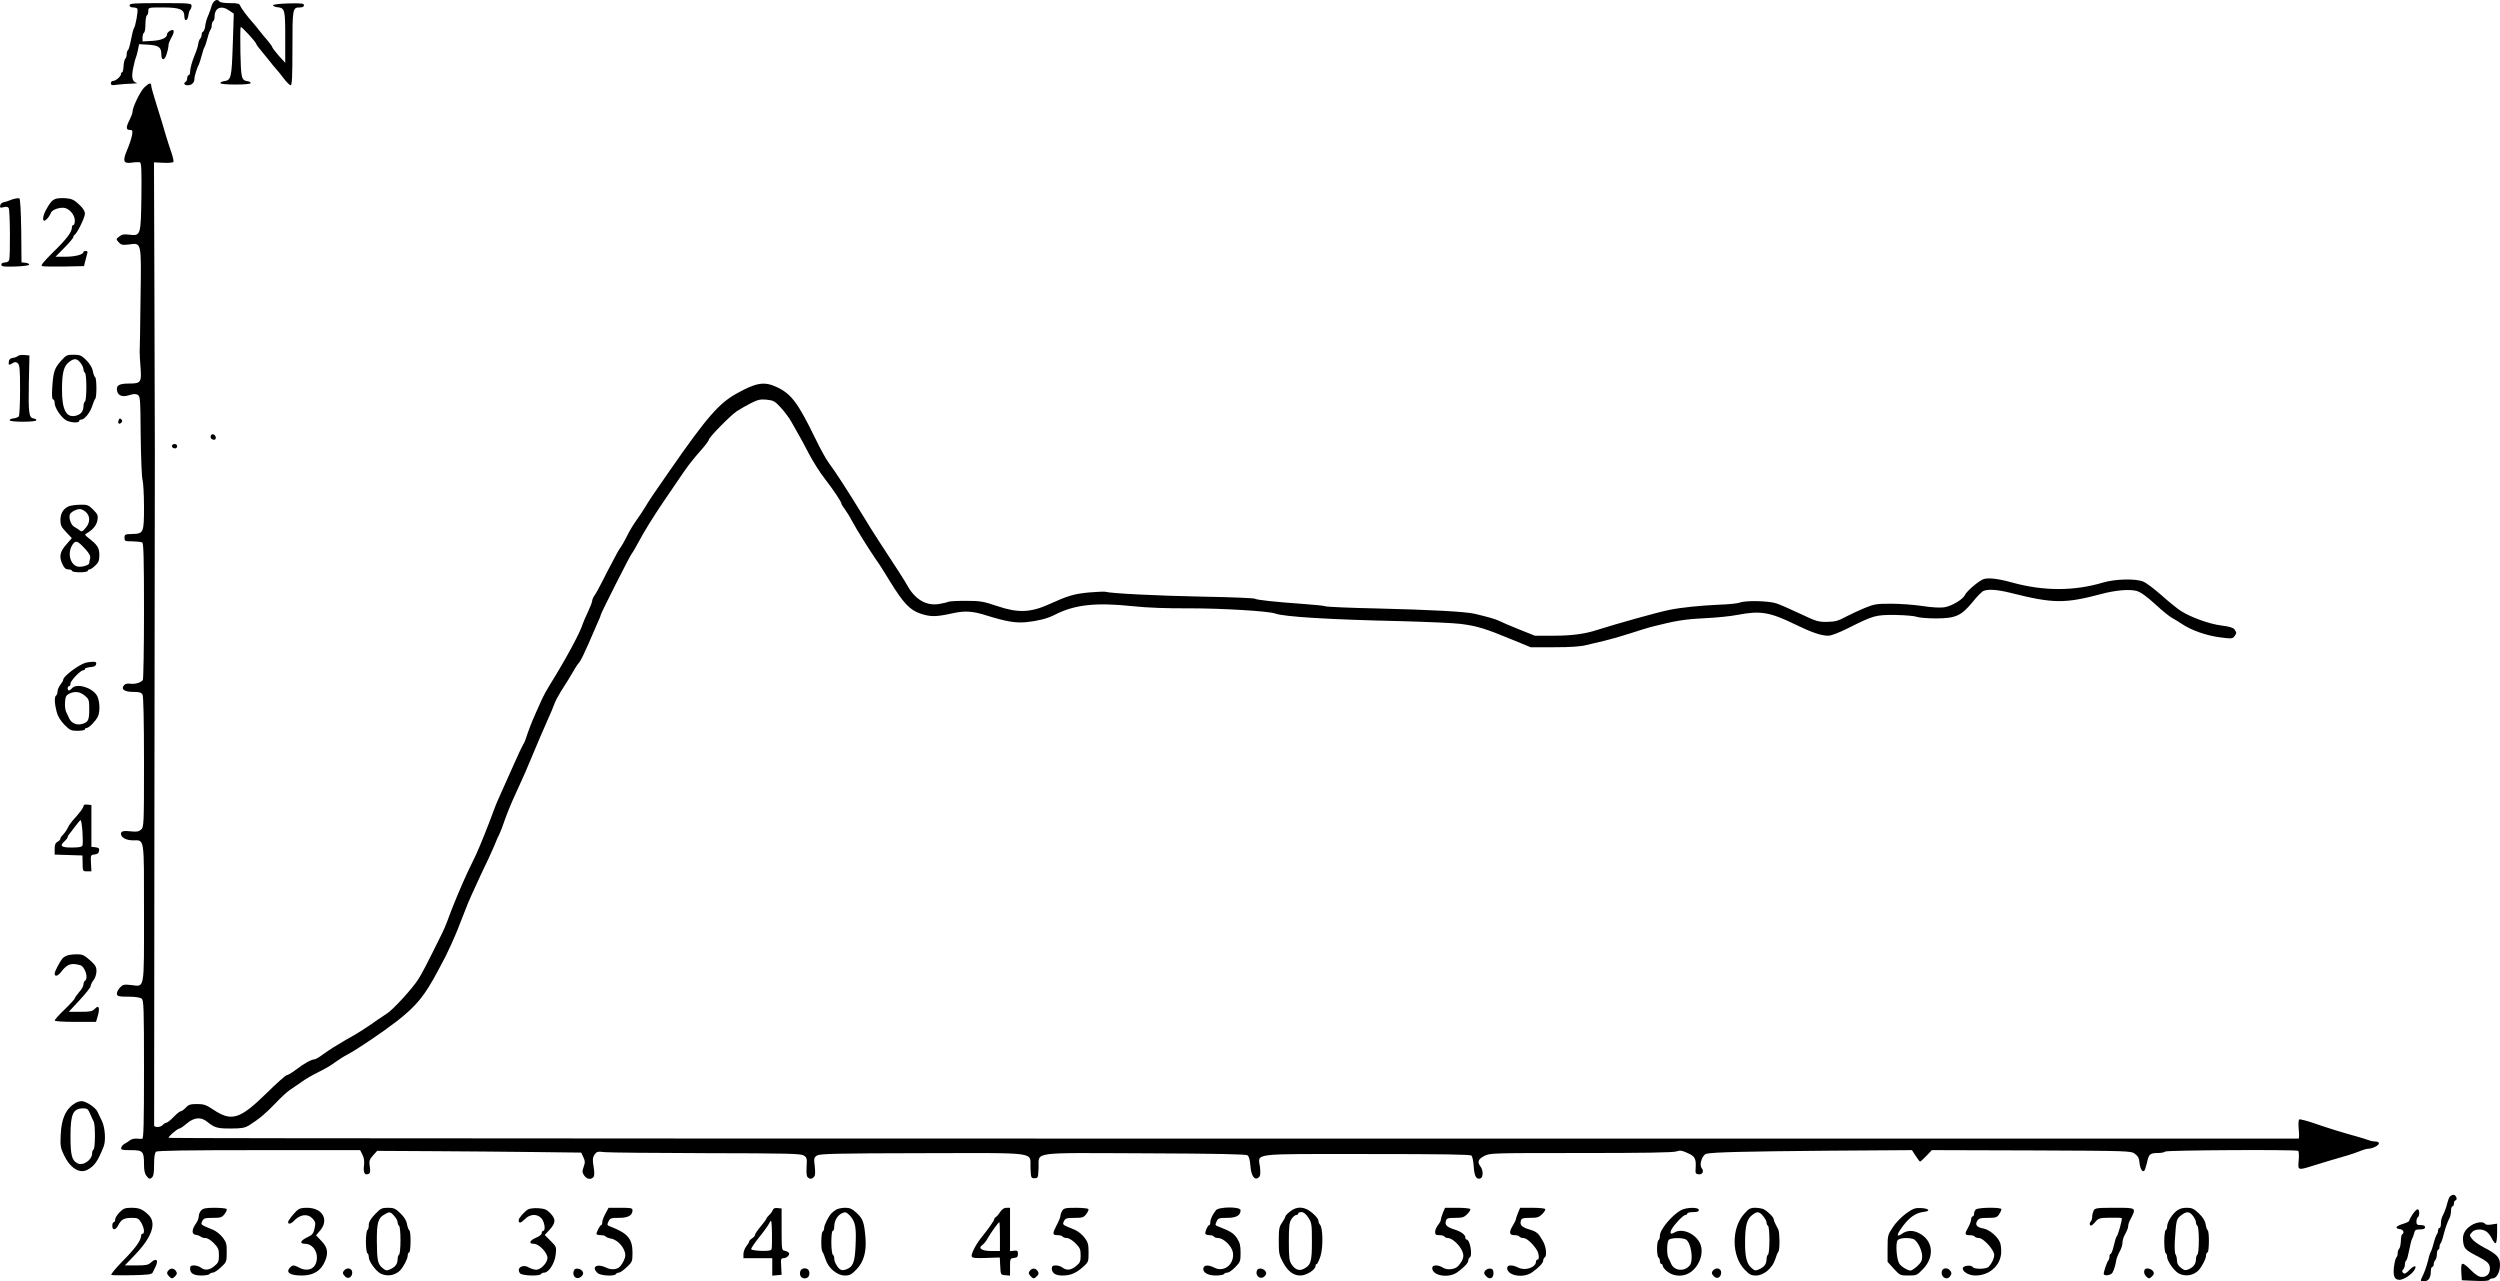 <?xml version="1.0" standalone="no"?>
<!DOCTYPE svg PUBLIC "-//W3C//DTD SVG 20010904//EN"
 "http://www.w3.org/TR/2001/REC-SVG-20010904/DTD/svg10.dtd">
<svg version="1.0" xmlns="http://www.w3.org/2000/svg"
 width="1734.93pt" height="889.168pt" viewBox="0 0 1734.93 889.168"
 preserveAspectRatio="xMidYMid meet">
<g transform="translate(-45.07,930.168) scale(0.1,-0.1)"
fill="#000000" stroke="none">
<g>
<path d="M1920 9263 c-6 -21 -15 -47 -20 -58 -17 -40 -23 -61 -26 -90 -3 -16
-9 -31 -14 -33 -6 -2 -10 -11 -10 -21 0 -9 -4 -21 -9 -26 -6 -6 -12 -21 -14
-35 -4 -24 -10 -44 -27 -85 -17 -42 -30 -89 -30 -111 0 -13 -4 -24 -10 -24 -5
0 -10 -9 -10 -19 0 -11 -4 -23 -10 -26 -18 -11 -11 -25 13 -25 28 0 47 17 47
45 0 19 19 79 31 100 3 6 12 33 19 60 7 28 16 55 20 60 4 6 13 33 20 60 7 28
17 54 21 60 5 5 9 19 9 31 0 13 5 26 10 29 6 3 10 18 10 33 1 61 48 79 102 40
l31 -21 -7 -216 c-8 -232 -11 -246 -62 -253 -14 -2 -24 -7 -24 -13 0 -6 42
-10 105 -10 63 0 105 4 105 10 1 6 -9 12 -21 13 -43 7 -46 20 -50 199 -2 94
-1 174 2 177 6 6 109 -107 109 -119 0 -4 15 -24 33 -45 17 -20 43 -52 57 -70
14 -18 34 -43 45 -55 11 -12 36 -42 55 -68 19 -25 41 -47 48 -47 9 0 12 58 12
258 0 277 1 282 52 282 18 0 28 5 28 15 0 13 -16 15 -107 13 -64 -2 -108 -7
-108 -13 0 -5 13 -11 29 -13 54 -6 56 -15 56 -209 l0 -177 -45 49 c-24 28 -44
54 -45 59 0 5 -15 25 -32 46 -18 20 -44 52 -58 70 -14 18 -34 43 -45 55 -36
39 -81 100 -88 118 -5 14 -19 17 -71 17 -36 0 -68 5 -71 10 -15 24 -44 9 -55
-27z"/>
</g>
<g>
<path d="M1350 9265 c0 -9 9 -15 24 -15 14 0 27 -4 30 -9 7 -11 -13 -122 -24
-136 -4 -5 -13 -40 -20 -78 -7 -37 -16 -70 -21 -73 -5 -3 -9 -15 -9 -28 0 -12
-4 -26 -10 -32 -5 -5 -11 -29 -12 -52 -1 -23 -5 -42 -10 -42 -4 0 -8 -6 -8
-13 0 -16 -36 -47 -55 -47 -8 0 -15 -7 -15 -16 0 -14 8 -16 46 -10 26 3 70 7
98 7 28 1 44 3 36 5 -31 9 -38 36 -26 99 7 33 15 67 19 75 4 8 10 33 15 55 l8
40 55 -3 c79 -4 99 -17 99 -64 0 -51 23 -50 38 1 7 21 12 46 12 55 0 16 4 26
29 74 6 13 9 27 6 32 -7 12 -45 -10 -45 -26 0 -25 -37 -42 -102 -46 l-68 -4 0
27 c0 15 5 31 10 34 6 3 10 30 10 60 0 30 5 57 10 60 6 3 10 17 10 31 0 24 1
24 100 24 118 0 150 -13 150 -62 0 -39 24 -32 28 8 2 16 8 33 13 39 5 5 9 17
9 27 0 17 -15 18 -215 18 -184 0 -215 -2 -215 -15z"/>
</g>
<g>
<path d="M1452 8695 c-30 -30 -82 -139 -82 -172 0 -8 -9 -31 -20 -53 -26 -51
-25 -70 1 -70 19 0 21 -4 16 -37 -4 -20 -18 -65 -33 -99 -34 -81 -28 -99 31
-91 24 4 50 4 57 2 10 -4 12 -56 10 -238 -4 -271 -5 -273 -84 -264 -37 5 -52
2 -70 -13 -23 -18 -23 -18 -3 -40 16 -18 26 -20 70 -15 89 12 87 24 81 -376
-2 -189 -5 -355 -6 -369 0 -14 2 -62 6 -108 8 -105 2 -112 -81 -112 -70 0 -91
-14 -81 -54 8 -32 39 -41 86 -26 27 9 43 9 56 2 18 -10 19 -29 21 -282 2 -150
7 -289 13 -309 5 -20 10 -104 10 -187 0 -180 -3 -186 -81 -188 -51 -1 -54 -3
-54 -26 0 -24 3 -25 55 -25 30 -1 61 -4 68 -8 9 -6 12 -112 12 -475 0 -257 -4
-472 -8 -479 -12 -18 -54 -31 -88 -26 -20 3 -35 -1 -43 -11 -23 -27 3 -46 65
-46 42 0 55 -4 64 -19 6 -13 10 -178 10 -469 0 -435 -1 -449 -20 -467 -15 -14
-30 -17 -67 -13 -54 6 -73 2 -73 -16 0 -26 36 -46 83 -46 82 0 77 30 77 -505
0 -545 6 -510 -89 -499 -51 5 -58 4 -79 -19 -13 -14 -22 -33 -20 -44 3 -16 14
-18 79 -18 49 0 82 -5 93 -14 14 -12 16 -63 16 -492 0 -376 -3 -479 -12 -480
-7 -1 -26 0 -41 1 -15 1 -35 -4 -44 -11 -8 -7 -25 -18 -36 -24 -12 -6 -23 -18
-25 -28 -3 -15 6 -17 67 -17 84 0 91 -8 91 -98 0 -44 5 -66 19 -83 16 -20 21
-21 35 -10 12 10 16 32 16 91 0 53 4 81 14 89 9 8 211 11 714 11 l702 0 16
-32 c11 -21 14 -45 11 -72 -7 -49 4 -72 28 -62 15 5 17 14 12 51 -6 40 -3 49
22 78 l29 32 374 -2 c205 -1 523 -4 707 -6 l335 -4 15 -32 c12 -26 13 -37 2
-67 -11 -30 -10 -39 3 -59 18 -27 47 -32 65 -12 7 10 8 31 1 72 -8 49 -7 63 6
83 15 22 20 24 73 18 31 -3 349 -6 706 -7 561 -1 653 -3 673 -16 22 -13 24
-21 20 -80 -2 -53 0 -68 14 -76 12 -8 21 -7 33 3 13 11 15 25 10 76 -7 58 -6
63 16 77 21 12 129 15 735 16 819 1 741 12 746 -104 3 -67 4 -70 28 -70 24 0
25 3 28 70 5 117 -72 106 735 103 506 -2 703 -6 715 -14 10 -7 17 -32 20 -72
5 -70 29 -105 57 -82 12 10 14 25 10 69 -12 103 -83 94 739 94 531 0 720 -3
728 -11 7 -7 14 -41 16 -77 4 -66 19 -92 47 -81 19 7 20 56 0 82 -24 32 -17
51 25 73 40 21 50 21 672 21 428 0 641 3 662 11 26 9 39 7 78 -11 52 -23 60
-39 56 -105 -3 -35 0 -40 20 -43 27 -4 40 22 22 43 -20 24 4 93 33 100 49 11
269 16 834 21 l592 4 26 -40 c14 -22 28 -40 31 -40 2 0 22 18 43 40 l38 40
691 -2 c684 -3 691 -3 719 -24 21 -16 29 -31 31 -60 4 -40 18 -67 32 -59 5 3
13 29 20 57 12 60 21 68 75 68 23 0 45 4 51 10 10 10 907 15 923 5 5 -3 7 -32
4 -65 -7 -70 -6 -71 90 -41 59 19 171 52 247 74 19 5 56 18 82 28 26 11 55 19
65 19 28 0 73 23 73 38 0 6 -11 12 -25 12 -13 0 -34 4 -47 9 -13 5 -50 17 -83
26 -95 26 -193 56 -294 91 -52 18 -99 30 -104 27 -6 -3 -7 -33 -4 -69 4 -35 3
-64 -1 -64 -10244 -1 -14776 1 -14780 5 -7 7 59 64 74 65 6 0 29 16 51 35 50
42 97 47 140 13 53 -43 71 -48 164 -48 77 0 97 4 128 22 66 41 119 85 183 153
35 37 79 78 98 91 19 13 53 36 76 52 44 31 69 46 149 86 28 14 68 38 90 55 22
16 62 42 90 56 67 36 243 155 340 230 137 108 191 173 285 350 55 102 52 96
93 185 35 78 43 98 98 240 17 47 66 155 106 240 41 85 84 177 95 205 10 27 25
61 33 75 7 14 25 60 39 102 15 43 47 122 72 175 49 105 89 197 122 278 27 66
79 187 109 254 14 29 31 71 39 93 7 21 29 62 47 91 30 46 72 114 103 168 6 10
18 27 26 36 9 10 37 68 63 128 26 61 56 129 66 152 11 23 19 44 19 48 0 10
202 410 215 425 7 8 28 44 47 80 34 65 106 181 165 268 18 26 63 92 100 147
73 109 103 149 176 231 26 30 47 59 47 64 0 16 149 168 194 198 23 15 67 40
98 56 48 24 65 28 109 24 47 -5 57 -10 98 -55 25 -27 60 -73 76 -103 17 -30
38 -68 48 -85 10 -16 41 -74 69 -128 28 -54 78 -134 112 -177 61 -79 116 -161
116 -174 0 -4 11 -22 24 -39 13 -18 36 -54 50 -82 29 -55 125 -208 169 -271
16 -21 57 -86 92 -144 96 -156 139 -202 217 -228 70 -22 104 -22 226 5 81 17
132 14 227 -16 139 -43 203 -54 278 -47 78 8 147 25 195 50 139 72 287 88 542
61 103 -11 238 -16 401 -15 219 0 543 -19 589 -36 63 -23 377 -42 875 -53 182
-5 367 -13 412 -19 115 -15 169 -31 362 -111 l124 -51 165 0 c113 0 183 5 221
15 31 8 88 21 126 30 39 9 117 31 175 50 58 19 123 39 145 45 173 44 232 54
370 61 83 4 186 14 230 23 161 31 225 21 400 -64 117 -57 184 -80 233 -80 21
0 76 21 145 56 172 86 185 89 322 88 66 -1 133 -7 148 -13 16 -6 76 -11 135
-11 136 1 173 18 253 115 30 38 64 72 75 76 35 14 97 9 193 -15 291 -73 370
-74 626 -6 98 26 192 34 242 21 29 -8 67 -35 130 -92 48 -45 102 -88 118 -96
17 -9 48 -28 70 -43 65 -43 164 -78 259 -91 83 -11 90 -10 103 7 16 22 16 26
0 48 -9 12 -36 20 -92 27 -84 11 -209 56 -280 101 -22 14 -82 62 -132 107 -51
45 -108 88 -128 96 -53 23 -195 19 -280 -6 -200 -60 -410 -60 -627 -1 -106 30
-179 37 -209 22 -42 -22 -110 -82 -122 -107 -14 -31 -92 -78 -145 -86 -25 -4
-87 -1 -150 9 -59 9 -156 16 -217 16 -100 0 -117 -2 -185 -30 -41 -17 -101
-45 -133 -62 -48 -26 -70 -33 -125 -34 -62 -1 -76 3 -188 56 -66 31 -140 64
-165 72 -51 18 -213 22 -254 6 -15 -6 -82 -13 -149 -15 -129 -6 -259 -19 -341
-36 -77 -15 -359 -94 -504 -140 -83 -27 -175 -39 -298 -39 l-131 0 -110 44
c-60 24 -123 51 -138 59 -27 13 -73 26 -169 49 -63 15 -300 28 -675 37 -190 4
-352 11 -360 15 -9 4 -76 11 -150 16 -207 15 -328 28 -342 37 -7 4 -168 11
-358 14 -318 6 -647 23 -678 34 -7 2 -59 0 -117 -5 -101 -10 -143 -22 -275
-82 -129 -58 -216 -61 -360 -12 -96 32 -115 36 -217 36 -62 0 -117 -3 -123 -7
-5 -3 -34 -10 -63 -15 -86 -14 -162 29 -215 120 -24 44 -68 111 -198 310 -34
52 -88 138 -119 190 -103 168 -183 292 -232 358 -18 23 -60 99 -94 170 -122
250 -166 309 -267 357 -87 41 -143 32 -279 -44 -124 -69 -208 -166 -461 -530
-117 -168 -148 -214 -172 -255 -14 -23 -41 -65 -61 -92 -20 -27 -51 -78 -68
-114 -18 -36 -39 -72 -46 -80 -6 -8 -25 -40 -40 -70 -16 -30 -32 -62 -37 -70
-4 -8 -26 -49 -47 -92 -21 -42 -46 -87 -55 -99 -9 -13 -16 -30 -16 -37 0 -8
-13 -42 -29 -76 -16 -33 -32 -71 -36 -83 -18 -61 -118 -246 -230 -426 -19 -31
-42 -72 -50 -90 -7 -17 -28 -63 -45 -100 -30 -67 -52 -124 -70 -180 -5 -16
-13 -34 -18 -40 -5 -7 -33 -66 -62 -132 -29 -66 -67 -151 -85 -190 -18 -38
-45 -101 -59 -140 -29 -81 -99 -256 -120 -300 -8 -16 -35 -73 -60 -125 -41
-87 -107 -244 -143 -345 -8 -22 -23 -56 -32 -75 -10 -19 -42 -84 -72 -145 -29
-60 -71 -139 -93 -175 -39 -64 -181 -219 -222 -243 -11 -7 -38 -25 -60 -40
-84 -60 -142 -97 -229 -145 -49 -28 -114 -69 -144 -91 -30 -23 -61 -41 -68
-41 -21 0 -72 -28 -129 -72 -28 -21 -57 -38 -64 -38 -7 0 -70 -56 -139 -124
-186 -182 -243 -200 -370 -115 -50 33 -66 39 -113 39 -45 0 -59 -4 -78 -25
-13 -14 -29 -25 -35 -25 -6 0 -29 -18 -50 -40 -21 -22 -44 -40 -51 -40 -6 0
-17 -7 -24 -15 -15 -18 -60 -20 -60 -2 0 6 1 1015 2 2242 2 1227 3 2318 3
2425 0 107 -1 605 -3 1105 l-3 910 65 -3 c35 -2 67 1 70 6 3 5 -4 36 -15 68
-12 33 -29 88 -40 124 -10 36 -36 123 -59 194 -22 70 -40 134 -40 141 0 26
-15 22 -48 -10z"/>
</g>
<g>
<path d="M555 7923 c-11 -2 -29 -8 -40 -13 -11 -5 -29 -10 -40 -12 -11 -2 -21
-12 -23 -22 -3 -16 0 -18 24 -12 18 5 30 3 35 -6 10 -15 12 -338 3 -362 -3 -9
-17 -16 -30 -16 -15 0 -24 -6 -24 -15 0 -13 15 -15 95 -13 53 2 96 7 98 13 1
6 -10 11 -25 13 l-28 3 -2 221 c-2 137 -7 222 -13 223 -5 2 -19 1 -30 -2z"/>
</g>
<g>
<path d="M835 7921 c-25 -10 -36 -24 -64 -74 -21 -38 -28 -77 -13 -77 12 0 37
30 45 53 7 20 46 37 86 37 38 0 81 -47 81 -88 0 -18 -4 -32 -10 -32 -5 0 -10
-7 -10 -15 0 -34 -36 -82 -139 -182 -58 -58 -79 -84 -69 -88 7 -3 77 -4 153
-3 l139 3 7 30 c4 17 11 40 14 53 6 16 3 22 -9 22 -9 0 -16 -3 -16 -7 0 -18
-59 -33 -124 -33 l-70 0 62 63 c34 34 62 68 62 74 0 6 4 13 8 15 16 6 72 120
72 146 0 19 -13 39 -41 65 -34 32 -49 39 -92 43 -29 2 -61 0 -72 -5z"/>
</g>
<g>
<path d="M575 6831 c-6 -5 -21 -11 -35 -13 -17 -2 -26 -10 -28 -25 -4 -26 1
-28 27 -11 15 9 23 9 35 -1 13 -11 16 -41 16 -185 0 -94 -4 -176 -8 -183 -4
-6 -21 -13 -37 -15 -17 -1 -29 -7 -27 -13 1 -6 40 -10 92 -10 52 0 91 4 93 10
1 6 -8 11 -20 13 -32 5 -36 39 -32 251 l4 186 -35 3 c-19 2 -40 -1 -45 -7z"/>
</g>
<g>
<path d="M872 6795 c-44 -50 -52 -75 -59 -187 -3 -52 -1 -78 6 -78 6 0 11 -11
11 -25 0 -34 47 -103 81 -121 32 -16 89 -19 89 -4 0 6 7 10 15 10 23 0 61 49
76 95 7 22 16 44 21 50 11 12 10 142 -1 149 -5 3 -12 22 -16 42 -4 24 -21 51
-45 76 -35 34 -45 38 -89 38 -46 0 -52 -3 -89 -45z m137 -11 c12 -15 21 -35
21 -45 0 -10 5 -21 10 -24 6 -3 10 -48 10 -100 0 -52 -4 -97 -10 -100 -5 -3
-10 -18 -10 -33 -1 -36 -19 -58 -56 -66 -64 -14 -94 44 -93 184 0 111 12 160
46 187 37 30 57 29 82 -3z"/>
</g>
<g>
<path d="M1274 6386 c-8 -22 3 -33 18 -18 9 9 9 15 0 24 -9 9 -13 7 -18 -6z"/>
</g>
<g>
<path d="M1915 6281 c-8 -15 3 -31 21 -31 9 0 14 7 12 17 -4 20 -24 28 -33 14z"/>
</g>
<g>
<path d="M1647 6214 c-9 -10 2 -24 19 -24 8 0 14 7 14 15 0 15 -21 21 -33 9z"/>
</g>
<g>
<path d="M930 5789 c-38 -15 -60 -49 -60 -96 0 -36 6 -49 40 -84 l39 -42 -39
-45 c-45 -50 -51 -87 -24 -140 11 -23 22 -32 40 -32 13 0 24 -4 24 -10 0 -5
25 -10 55 -10 30 0 55 5 55 10 0 6 5 10 12 10 7 0 25 12 40 27 23 22 28 35 28
73 0 50 -13 70 -75 118 -27 21 -28 25 -12 33 42 24 68 56 74 91 5 33 2 41 -30
73 -32 32 -40 35 -88 34 -30 0 -65 -5 -79 -10z m117 -41 c31 -29 30 -75 -3
-111 -21 -25 -27 -27 -40 -16 -9 7 -25 18 -37 24 -22 11 -40 59 -32 85 5 17
41 37 69 39 11 0 30 -9 43 -21z m-3 -258 c28 -31 36 -48 32 -64 -3 -11 -6 -26
-6 -32 0 -14 -46 -28 -75 -25 -56 7 -80 95 -41 153 22 33 35 28 90 -32z"/>
</g>
<g>
<path d="M1047 4703 c-47 -12 -157 -94 -157 -117 0 -6 -9 -22 -20 -36 -11 -14
-20 -35 -20 -47 0 -12 -5 -25 -10 -28 -13 -8 -11 -57 4 -114 7 -28 26 -60 53
-88 39 -39 46 -43 93 -43 27 0 50 5 50 10 0 6 6 10 13 10 15 0 59 45 76 77 19
37 14 121 -9 153 -38 54 -140 81 -170 45 -7 -8 -16 -15 -21 -15 -5 0 -9 7 -9
15 0 8 5 15 10 15 6 0 10 8 10 18 0 20 69 92 88 92 7 0 12 4 12 9 0 6 17 11
37 13 27 2 39 8 41 21 3 13 -3 17 -25 16 -15 -1 -36 -3 -46 -6z m-8 -229 c29
-24 31 -30 31 -96 0 -75 -8 -90 -52 -101 -36 -9 -71 6 -86 37 -6 14 -17 36
-23 49 -6 13 -9 43 -7 67 2 36 8 47 28 57 39 20 76 15 109 -13z"/>
</g>
<g>
<path d="M1030 3708 c0 -12 -24 -45 -77 -103 -10 -11 -25 -33 -33 -50 -8 -16
-23 -37 -32 -46 -10 -9 -18 -21 -18 -27 0 -6 -9 -16 -20 -22 -15 -8 -20 -21
-20 -50 l0 -39 97 -3 96 -3 1 -55 c1 -54 1 -55 31 -55 l30 0 -3 57 c-3 55 -2
57 25 60 20 2 29 9 31 25 3 17 -2 22 -25 25 l-28 3 0 145 0 145 -27 3 c-18 2
-28 -1 -28 -10z m-7 -179 c3 -45 3 -88 0 -95 -4 -10 -25 -14 -74 -14 -75 0
-87 11 -49 45 11 10 20 22 20 27 0 5 6 16 13 23 6 8 25 32 41 54 17 23 33 41
36 41 4 0 10 -37 13 -81z"/>
</g>
<g>
<path d="M915 2670 c-12 -4 -26 -14 -32 -21 -20 -26 -53 -89 -53 -104 0 -24
23 -17 45 12 41 54 68 64 131 47 35 -9 61 -93 34 -109 -5 -3 -10 -15 -10 -25
0 -11 -13 -35 -30 -53 -16 -19 -30 -39 -30 -43 0 -5 -32 -40 -70 -77 -39 -37
-70 -72 -70 -77 0 -6 59 -10 144 -10 l143 0 13 44 c15 55 6 76 -21 47 -17 -18
-32 -21 -100 -21 l-81 0 76 82 c42 45 76 88 76 97 0 9 9 27 20 41 11 14 20 41
20 62 0 31 -7 42 -46 77 -41 36 -53 41 -93 40 -25 0 -55 -4 -66 -9z"/>
</g>
<g>
<path d="M975 1648 c-66 -39 -98 -107 -103 -220 -4 -77 -1 -93 22 -141 43 -91
108 -132 162 -104 50 26 73 59 114 162 16 41 10 129 -11 175 -12 25 -26 55
-32 67 -13 29 -80 73 -109 73 -13 0 -32 -6 -43 -12z m101 -75 c9 -21 20 -46
25 -55 12 -24 11 -185 -1 -193 -5 -3 -10 -16 -10 -28 -1 -46 -64 -89 -102 -68
-39 20 -48 56 -48 188 0 154 17 192 88 193 28 0 34 -5 48 -37z"/>
</g>
<g>
<path d="M17452 997 c-6 -6 -13 -26 -17 -42 -7 -30 -19 -64 -36 -97 -5 -10 -9
-31 -9 -48 0 -16 -4 -30 -10 -30 -5 0 -10 -8 -10 -18 0 -10 -4 -22 -9 -27 -4
-6 -14 -32 -21 -60 -7 -27 -16 -54 -20 -60 -4 -5 -13 -32 -19 -60 -13 -49 -25
-83 -42 -117 -13 -26 -12 -28 16 -28 28 0 45 25 45 69 0 17 5 31 10 31 6 0 10
8 10 18 0 10 5 23 11 29 5 5 11 24 11 42 1 17 5 31 10 31 4 0 8 8 8 18 0 10 4
22 9 27 4 6 14 33 20 60 13 49 25 83 42 117 5 10 9 31 9 48 0 16 5 30 10 30 6
0 10 9 10 19 0 11 5 21 12 23 16 6 2 38 -15 38 -8 0 -19 -6 -25 -13z"/>
</g>
<g>
<path d="M1281 889 c-17 -17 -31 -39 -31 -50 0 -10 -4 -19 -10 -19 -5 0 -10
-11 -10 -25 0 -33 23 -32 41 3 21 41 39 51 92 52 43 0 49 -3 67 -32 21 -35 27
-78 10 -78 -5 0 -10 -6 -10 -13 0 -33 -40 -88 -126 -175 -52 -53 -87 -95 -80
-98 7 -3 72 -3 145 -2 107 2 135 6 141 18 4 8 12 25 18 37 26 50 8 69 -30 33
-18 -17 -36 -20 -101 -20 l-80 0 71 74 c119 125 151 221 93 277 -42 40 -64 49
-120 49 -42 0 -54 -5 -80 -31z"/>
</g>
<g>
<path d="M1847 902 c-10 -10 -17 -29 -17 -41 0 -13 -9 -36 -20 -51 -30 -43
-30 -74 0 -78 14 -2 29 -8 35 -13 5 -5 19 -9 32 -9 14 0 38 -15 58 -36 30 -31
35 -42 35 -84 0 -42 -4 -52 -31 -74 -34 -29 -66 -33 -95 -11 -10 8 -31 15 -46
15 -22 0 -28 -5 -28 -21 0 -34 24 -49 79 -49 27 0 53 5 56 10 3 6 14 10 23 10
9 0 35 17 56 37 38 35 40 39 40 103 1 58 -3 71 -27 103 -16 21 -45 44 -65 53
-92 38 -89 35 -78 61 10 20 18 23 73 23 54 0 64 3 82 26 11 15 18 30 15 35 -3
5 -40 9 -83 9 -63 0 -81 -4 -94 -18z"/>
</g>
<g>
<path d="M2507 897 c-36 -38 -57 -67 -57 -77 0 -16 21 -12 39 8 44 47 96 54
131 17 20 -22 22 -29 14 -67 -8 -37 -15 -46 -51 -63 -49 -23 -56 -45 -14 -45
44 0 81 -43 81 -94 0 -75 -56 -106 -124 -71 -35 19 -44 19 -62 1 -33 -34 -2
-56 81 -56 80 0 133 32 161 99 25 59 18 96 -24 140 l-38 40 28 33 c64 75 17
158 -91 158 -41 0 -56 -5 -74 -23z"/>
</g>
<g>
<path d="M3053 875 c-31 -32 -43 -54 -43 -75 0 -16 -4 -32 -10 -35 -5 -3 -10
-39 -10 -80 0 -41 5 -77 10 -80 6 -3 10 -16 10 -28 0 -29 48 -95 81 -113 46
-23 99 -15 136 21 23 24 53 81 53 103 0 12 5 22 10 22 12 0 14 147 1 154 -5 3
-12 23 -16 43 -4 25 -20 50 -46 75 -34 33 -46 38 -86 38 -42 0 -51 -4 -90 -45z
m133 -11 c13 -14 24 -34 24 -44 0 -10 5 -22 10 -25 6 -3 10 -48 10 -100 0 -52
-4 -97 -10 -100 -5 -3 -10 -18 -10 -33 -1 -33 -16 -53 -52 -69 -24 -11 -31
-10 -55 11 -31 27 -36 53 -37 181 -1 126 8 162 47 185 41 25 45 25 73 -6z"/>
</g>
<g>
<path d="M4115 909 c-26 -16 -65 -61 -65 -75 0 -24 14 -22 42 6 37 38 85 40
116 7 22 -24 31 -87 12 -87 -5 0 -10 -7 -10 -16 0 -9 -17 -23 -40 -32 -45 -19
-53 -42 -14 -42 35 0 94 -62 94 -98 0 -33 -46 -82 -78 -82 -13 0 -36 7 -52 16
-43 26 -89 -6 -60 -41 14 -17 135 -21 145 -5 3 6 14 10 23 10 31 0 73 66 79
125 6 53 5 55 -35 95 l-41 41 35 38 c42 47 43 72 4 113 -25 26 -40 32 -83 35
-29 2 -61 -2 -72 -8z"/>
</g>
<g>
<path d="M4652 879 c-12 -22 -22 -49 -22 -60 0 -10 -3 -19 -7 -19 -8 0 -33
-47 -33 -62 0 -4 13 -8 29 -8 17 0 32 -4 35 -9 3 -5 20 -12 38 -15 48 -9 98
-68 98 -115 0 -22 -16 -55 -36 -78 -20 -22 -61 -26 -95 -9 -65 32 -108 6 -61
-37 21 -19 117 -24 127 -7 3 6 13 10 21 10 8 0 32 17 54 38 38 35 40 40 40
100 0 96 -32 135 -152 181 -24 9 -26 12 -15 35 11 24 17 26 73 26 64 0 94 17
94 53 0 15 -12 17 -83 17 l-83 0 -22 -41z"/>
</g>
<g>
<path d="M5813 903 c-4 -10 -15 -25 -25 -34 -10 -9 -18 -20 -18 -23 0 -4 -18
-29 -40 -55 -22 -26 -40 -53 -40 -59 0 -7 -9 -17 -20 -24 -11 -7 -20 -17 -20
-21 0 -5 -9 -20 -20 -34 -11 -14 -20 -39 -20 -54 l0 -29 100 0 100 0 0 -61 0
-60 33 3 32 3 -3 58 c-3 51 -2 57 16 57 24 0 49 27 36 39 -5 5 -18 11 -29 13
-19 3 -20 11 -20 148 l0 145 -28 3 c-19 2 -29 -2 -34 -15z m-8 -270 c-3 -10
-22 -13 -70 -12 -36 1 -68 6 -71 11 -3 4 21 41 53 81 32 39 65 85 73 101 14
28 15 25 18 -69 1 -54 0 -105 -3 -112z"/>
</g>
<g>
<path d="M6255 908 c-11 -7 -25 -17 -32 -24 -21 -20 -53 -84 -53 -104 0 -10
-4 -22 -10 -25 -12 -7 -13 -127 -2 -140 5 -6 15 -29 22 -53 19 -61 80 -112
134 -112 33 0 46 6 81 43 50 52 69 121 62 217 -9 109 -17 132 -60 173 -33 30
-48 37 -81 37 -23 0 -50 -6 -61 -12z m99 -48 c33 -40 40 -79 34 -205 -5 -115
-18 -146 -66 -163 -20 -7 -32 -6 -43 2 -20 16 -39 52 -39 75 0 11 -4 23 -10
26 -5 3 -10 42 -10 86 0 46 4 79 10 79 6 0 10 13 10 28 0 52 33 96 77 101 6 0
23 -13 37 -29z"/>
</g>
<g>
<path d="M7393 893 c-10 -16 -23 -32 -30 -36 -7 -4 -13 -12 -13 -17 0 -9 -40
-66 -93 -132 -37 -47 -68 -110 -63 -125 5 -12 25 -14 101 -11 l94 3 3 -60 c3
-60 3 -60 36 -63 l32 -3 0 60 c0 58 1 60 28 63 21 2 27 8 27 28 0 21 -4 25
-27 22 l-28 -3 0 151 0 150 -25 0 c-16 0 -31 -10 -42 -27z m-3 -173 l0 -100
-59 0 c-67 0 -96 19 -63 42 11 7 28 29 38 48 20 36 73 110 80 110 2 0 4 -45 4
-100z"/>
</g>
<g>
<path d="M7822 900 c-6 -11 -12 -27 -12 -35 0 -9 -11 -37 -25 -63 -32 -61 -32
-72 4 -72 17 0 33 -4 36 -10 3 -5 17 -10 30 -10 13 0 38 -15 59 -36 31 -31 36
-42 36 -84 0 -42 -4 -52 -31 -74 -34 -29 -66 -33 -95 -11 -10 8 -31 15 -46 15
-22 0 -28 -5 -28 -21 0 -32 25 -49 73 -49 56 0 93 15 143 59 38 34 39 36 39
101 0 57 -4 71 -28 103 -16 21 -45 44 -65 53 -92 38 -89 35 -78 61 10 20 18
23 73 23 54 0 64 3 82 26 11 15 18 30 15 35 -3 5 -42 9 -87 9 -71 0 -84 -3
-95 -20z"/>
</g>
<g>
<path d="M8889 903 c-24 -31 -39 -62 -39 -83 0 -11 -3 -20 -7 -20 -11 0 -33
-51 -27 -61 3 -5 16 -9 29 -9 13 0 27 -4 30 -10 3 -5 17 -10 30 -10 36 0 93
-55 101 -97 15 -81 -58 -144 -127 -109 -40 20 -68 20 -76 1 -11 -30 26 -55 83
-55 29 0 56 5 59 10 3 6 14 10 24 10 9 0 34 17 54 38 35 35 37 42 37 100 0 50
-5 70 -25 101 -24 35 -44 48 -132 82 -19 7 -20 11 -10 33 11 24 17 26 73 26
64 0 94 17 94 53 0 26 -151 25 -171 0z"/>
</g>
<g>
<path d="M9403 894 c-18 -14 -33 -30 -33 -36 0 -5 -10 -24 -22 -41 -20 -28
-23 -44 -23 -127 0 -86 3 -100 29 -148 35 -64 72 -92 122 -92 40 0 104 40 104
66 0 7 4 14 9 14 4 0 16 25 26 56 19 61 16 197 -4 217 -6 6 -11 19 -11 28 0
10 -19 34 -42 53 -53 46 -106 49 -155 10z m127 -42 c23 -35 25 -45 25 -167 0
-140 -7 -163 -57 -189 -31 -16 -59 -6 -84 31 -16 24 -19 46 -19 158 0 109 3
134 19 158 10 15 25 27 32 27 8 0 14 5 14 10 0 6 10 10 23 10 14 0 31 -13 47
-38z"/>
</g>
<g>
<path d="M10464 885 c-7 -19 -14 -40 -14 -47 0 -7 -9 -24 -20 -38 -11 -14 -20
-35 -20 -47 0 -19 6 -23 29 -23 17 0 33 -4 36 -10 3 -5 15 -10 25 -10 26 0 77
-45 96 -86 18 -37 12 -63 -24 -106 -22 -26 -77 -33 -107 -14 -34 22 -75 21
-75 -2 0 -54 113 -73 173 -30 47 33 77 65 77 82 0 8 5 18 10 21 22 13 2 125
-22 125 -5 0 -8 6 -8 13 0 20 -29 42 -78 57 -51 16 -66 32 -57 60 5 17 15 20
64 20 50 0 62 4 84 26 15 15 24 30 21 35 -3 5 -43 9 -90 9 l-85 0 -15 -35z"/>
</g>
<g>
<path d="M10985 884 c-8 -20 -15 -40 -15 -45 0 -5 -9 -23 -20 -41 -29 -48 -26
-68 9 -68 17 0 33 -4 36 -10 3 -5 16 -10 29 -10 22 0 69 -44 94 -87 14 -27 16
-63 2 -63 -5 0 -10 -6 -10 -13 0 -41 -74 -66 -121 -43 -44 22 -79 21 -79 -2 0
-54 113 -73 173 -30 47 33 77 65 77 82 0 8 5 18 10 21 17 11 11 73 -11 112
-31 56 -43 67 -93 82 -53 15 -70 32 -61 61 5 17 15 20 64 20 50 0 62 4 84 26
15 15 24 30 21 35 -3 5 -43 9 -89 9 l-85 0 -15 -36z"/>
</g>
<g>
<path d="M12118 904 c-64 -34 -148 -135 -148 -177 0 -14 -4 -29 -10 -32 -5 -3
-10 -30 -10 -60 0 -30 5 -57 10 -60 6 -3 10 -15 10 -26 0 -10 5 -19 10 -19 6
0 10 -7 10 -14 0 -8 15 -26 33 -40 47 -36 117 -36 164 0 64 49 91 141 59 202
-36 67 -124 102 -176 70 -26 -16 -34 -5 -18 24 20 35 80 98 95 98 7 0 13 5 13
10 0 6 18 10 40 10 29 0 40 4 40 15 0 20 -84 19 -122 -1z m32 -204 c36 -19 55
-145 27 -180 -35 -44 -105 -39 -128 9 -6 15 -15 34 -20 43 -13 26 -11 112 3
126 14 14 92 16 118 2z"/>
</g>
<g>
<path d="M12553 876 c-87 -99 -86 -288 3 -383 35 -37 47 -43 81 -43 53 0 114
51 133 112 7 24 17 47 22 53 11 12 10 130 0 153 -5 9 -14 27 -20 39 -7 13 -12
27 -12 33 0 14 -40 54 -68 69 -11 6 -39 11 -60 11 -35 0 -45 -6 -79 -44z m133
-13 c13 -16 24 -36 24 -45 0 -9 5 -20 10 -23 6 -3 10 -48 10 -100 0 -52 -4
-97 -10 -100 -5 -3 -10 -18 -10 -33 -1 -33 -16 -53 -52 -69 -24 -11 -31 -10
-53 10 -32 27 -45 78 -44 177 0 111 12 160 46 187 37 30 51 29 79 -4z"/>
</g>
<g>
<path d="M13679 881 c-31 -23 -72 -64 -92 -95 -36 -54 -37 -58 -37 -149 l0
-92 43 -48 c43 -46 45 -47 102 -47 56 0 60 2 101 45 83 86 70 201 -30 250 -41
21 -83 19 -117 -6 -35 -24 -38 -10 -7 34 52 77 100 112 161 119 47 5 35 23
-18 26 -44 2 -56 -2 -106 -37z m47 -177 c28 -7 64 -76 64 -122 0 -28 -7 -42
-35 -68 -20 -18 -41 -31 -48 -30 -28 6 -64 29 -76 49 -19 30 -27 143 -11 162
13 15 66 20 106 9z"/>
</g>
<g>
<path d="M14162 908 c-7 -7 -12 -20 -12 -30 0 -10 -4 -18 -10 -18 -5 0 -10 -9
-10 -20 0 -11 -9 -35 -20 -55 -27 -47 -25 -55 9 -55 17 0 33 -4 36 -10 3 -5
17 -10 30 -10 30 0 105 -83 105 -117 0 -24 -15 -57 -38 -82 -17 -18 -101 -19
-111 -2 -10 15 -63 11 -68 -6 -8 -24 39 -53 86 -53 94 0 170 64 179 151 2 27
-1 62 -8 79 -17 41 -73 88 -114 96 -47 8 -61 26 -44 53 11 18 23 21 74 21 55
0 64 3 78 25 9 13 16 29 16 35 0 15 -163 13 -178 -2z"/>
</g>
<g>
<path d="M14980 901 c-5 -11 -10 -30 -10 -43 0 -13 -5 -29 -11 -35 -6 -6 -8
-17 -4 -23 5 -8 16 -2 34 19 25 29 30 31 104 32 42 1 79 0 82 -3 6 -5 -26
-121 -36 -128 -3 -3 -12 -31 -19 -62 -7 -32 -17 -58 -22 -58 -4 0 -8 -8 -8
-18 0 -10 -3 -22 -7 -26 -9 -8 -33 -77 -33 -94 0 -18 51 -11 61 8 12 24 21 53
25 82 2 15 13 43 24 63 11 19 20 47 20 60 0 14 5 34 10 45 6 11 15 29 20 40 6
11 10 27 10 35 0 8 5 25 12 38 46 90 50 87 -107 87 -123 0 -135 -2 -145 -19z"/>
</g>
<g>
<path d="M15551 895 c-32 -28 -61 -77 -61 -106 0 -10 -4 -21 -10 -24 -5 -3
-10 -39 -10 -80 0 -41 5 -77 10 -80 6 -3 10 -15 10 -26 0 -29 49 -98 81 -115
46 -23 99 -15 136 21 23 24 53 81 53 103 0 12 5 22 10 22 12 0 14 147 1 154
-4 3 -11 22 -14 42 -4 25 -19 48 -47 75 -35 33 -47 39 -85 39 -32 0 -51 -7
-74 -25z m118 -31 c12 -15 21 -35 21 -45 0 -10 5 -21 10 -24 6 -3 10 -48 10
-100 0 -52 -4 -97 -10 -100 -5 -3 -10 -18 -10 -33 -1 -32 -16 -53 -51 -69 -22
-9 -30 -8 -54 11 -19 15 -27 31 -27 52 0 16 -5 34 -10 41 -5 7 -7 46 -5 90 10
150 11 154 42 179 39 31 59 30 84 -2z"/>
</g>
<g>
<path d="M17193 874 c-13 -20 -23 -39 -23 -44 0 -5 -20 -15 -44 -22 -49 -15
-59 -31 -21 -36 24 -3 34 -25 16 -36 -5 -3 -9 -24 -9 -47 -1 -23 -6 -47 -11
-52 -6 -6 -11 -20 -11 -32 0 -12 -4 -25 -10 -31 -5 -5 -12 -35 -16 -66 -7 -63
4 -88 39 -88 27 0 81 35 101 65 24 37 2 39 -33 3 -24 -25 -34 -29 -43 -20 -9
9 -9 15 0 24 7 7 12 22 12 34 0 13 4 25 9 28 5 3 14 36 21 73 7 38 16 73 20
78 4 6 10 22 14 38 5 23 11 27 41 27 24 0 35 5 35 15 0 10 -10 15 -30 15 -25
0 -30 4 -30 24 0 14 5 28 10 31 14 9 12 55 -2 55 -7 -1 -23 -17 -35 -36z"/>
</g>
<g>
<path d="M17599 797 c-44 -29 -61 -63 -55 -110 6 -49 15 -59 89 -98 81 -41 97
-56 97 -91 0 -37 -21 -58 -56 -58 -21 0 -43 14 -81 52 -59 58 -66 54 -61 -27
l3 -48 92 -4 c57 -3 94 0 98 6 3 6 14 11 24 11 27 0 51 43 51 93 0 53 -20 74
-112 122 -35 18 -72 45 -82 59 -19 25 -19 26 -1 46 21 24 71 26 101 5 12 -8
29 -30 38 -50 10 -19 21 -33 27 -30 5 4 9 35 9 71 l0 64 -39 -6 c-24 -4 -41
-2 -45 5 -12 18 -61 12 -97 -12z"/>
</g>
<g>
<path d="M1622 488 c-16 -16 -15 -26 2 -44 18 -18 24 -18 43 2 12 12 14 20 6
33 -13 21 -35 25 -51 9z"/>
</g>
<g>
<path d="M2842 488 c-16 -16 -15 -26 4 -45 21 -21 49 -5 49 28 0 27 -32 38
-53 17z"/>
</g>
<g>
<path d="M4434 486 c-17 -43 21 -72 53 -41 12 13 14 21 6 34 -13 21 -52 26
-59 7z"/>
</g>
<g>
<path d="M6005 481 c-9 -28 5 -51 30 -51 25 0 39 23 30 51 -8 25 -52 25 -60 0z"/>
</g>
<g>
<path d="M7602 488 c-16 -16 -15 -26 2 -44 18 -18 24 -18 43 2 12 12 14 20 6
33 -13 21 -35 25 -51 9z"/>
</g>
<g>
<path d="M9174 486 c-15 -39 24 -69 53 -41 12 13 14 21 6 34 -14 22 -52 26
-59 7z"/>
</g>
<g>
<path d="M10762 488 c-16 -16 -15 -26 3 -44 24 -25 50 -13 50 21 0 22 -5 31
-20 33 -11 1 -26 -3 -33 -10z"/>
</g>
<g>
<path d="M12342 488 c-16 -16 -15 -26 4 -45 21 -21 49 -5 49 28 0 27 -32 38
-53 17z"/>
</g>
<g>
<path d="M13927 481 c-11 -43 37 -70 59 -33 9 14 9 22 -1 35 -16 23 -51 22
-58 -2z"/>
</g>
<g>
<path d="M15337 494 c-11 -12 -8 -34 7 -50 18 -18 24 -18 43 2 12 12 14 20 6
33 -11 17 -44 26 -56 15z"/>
</g>
</g>
</svg>

